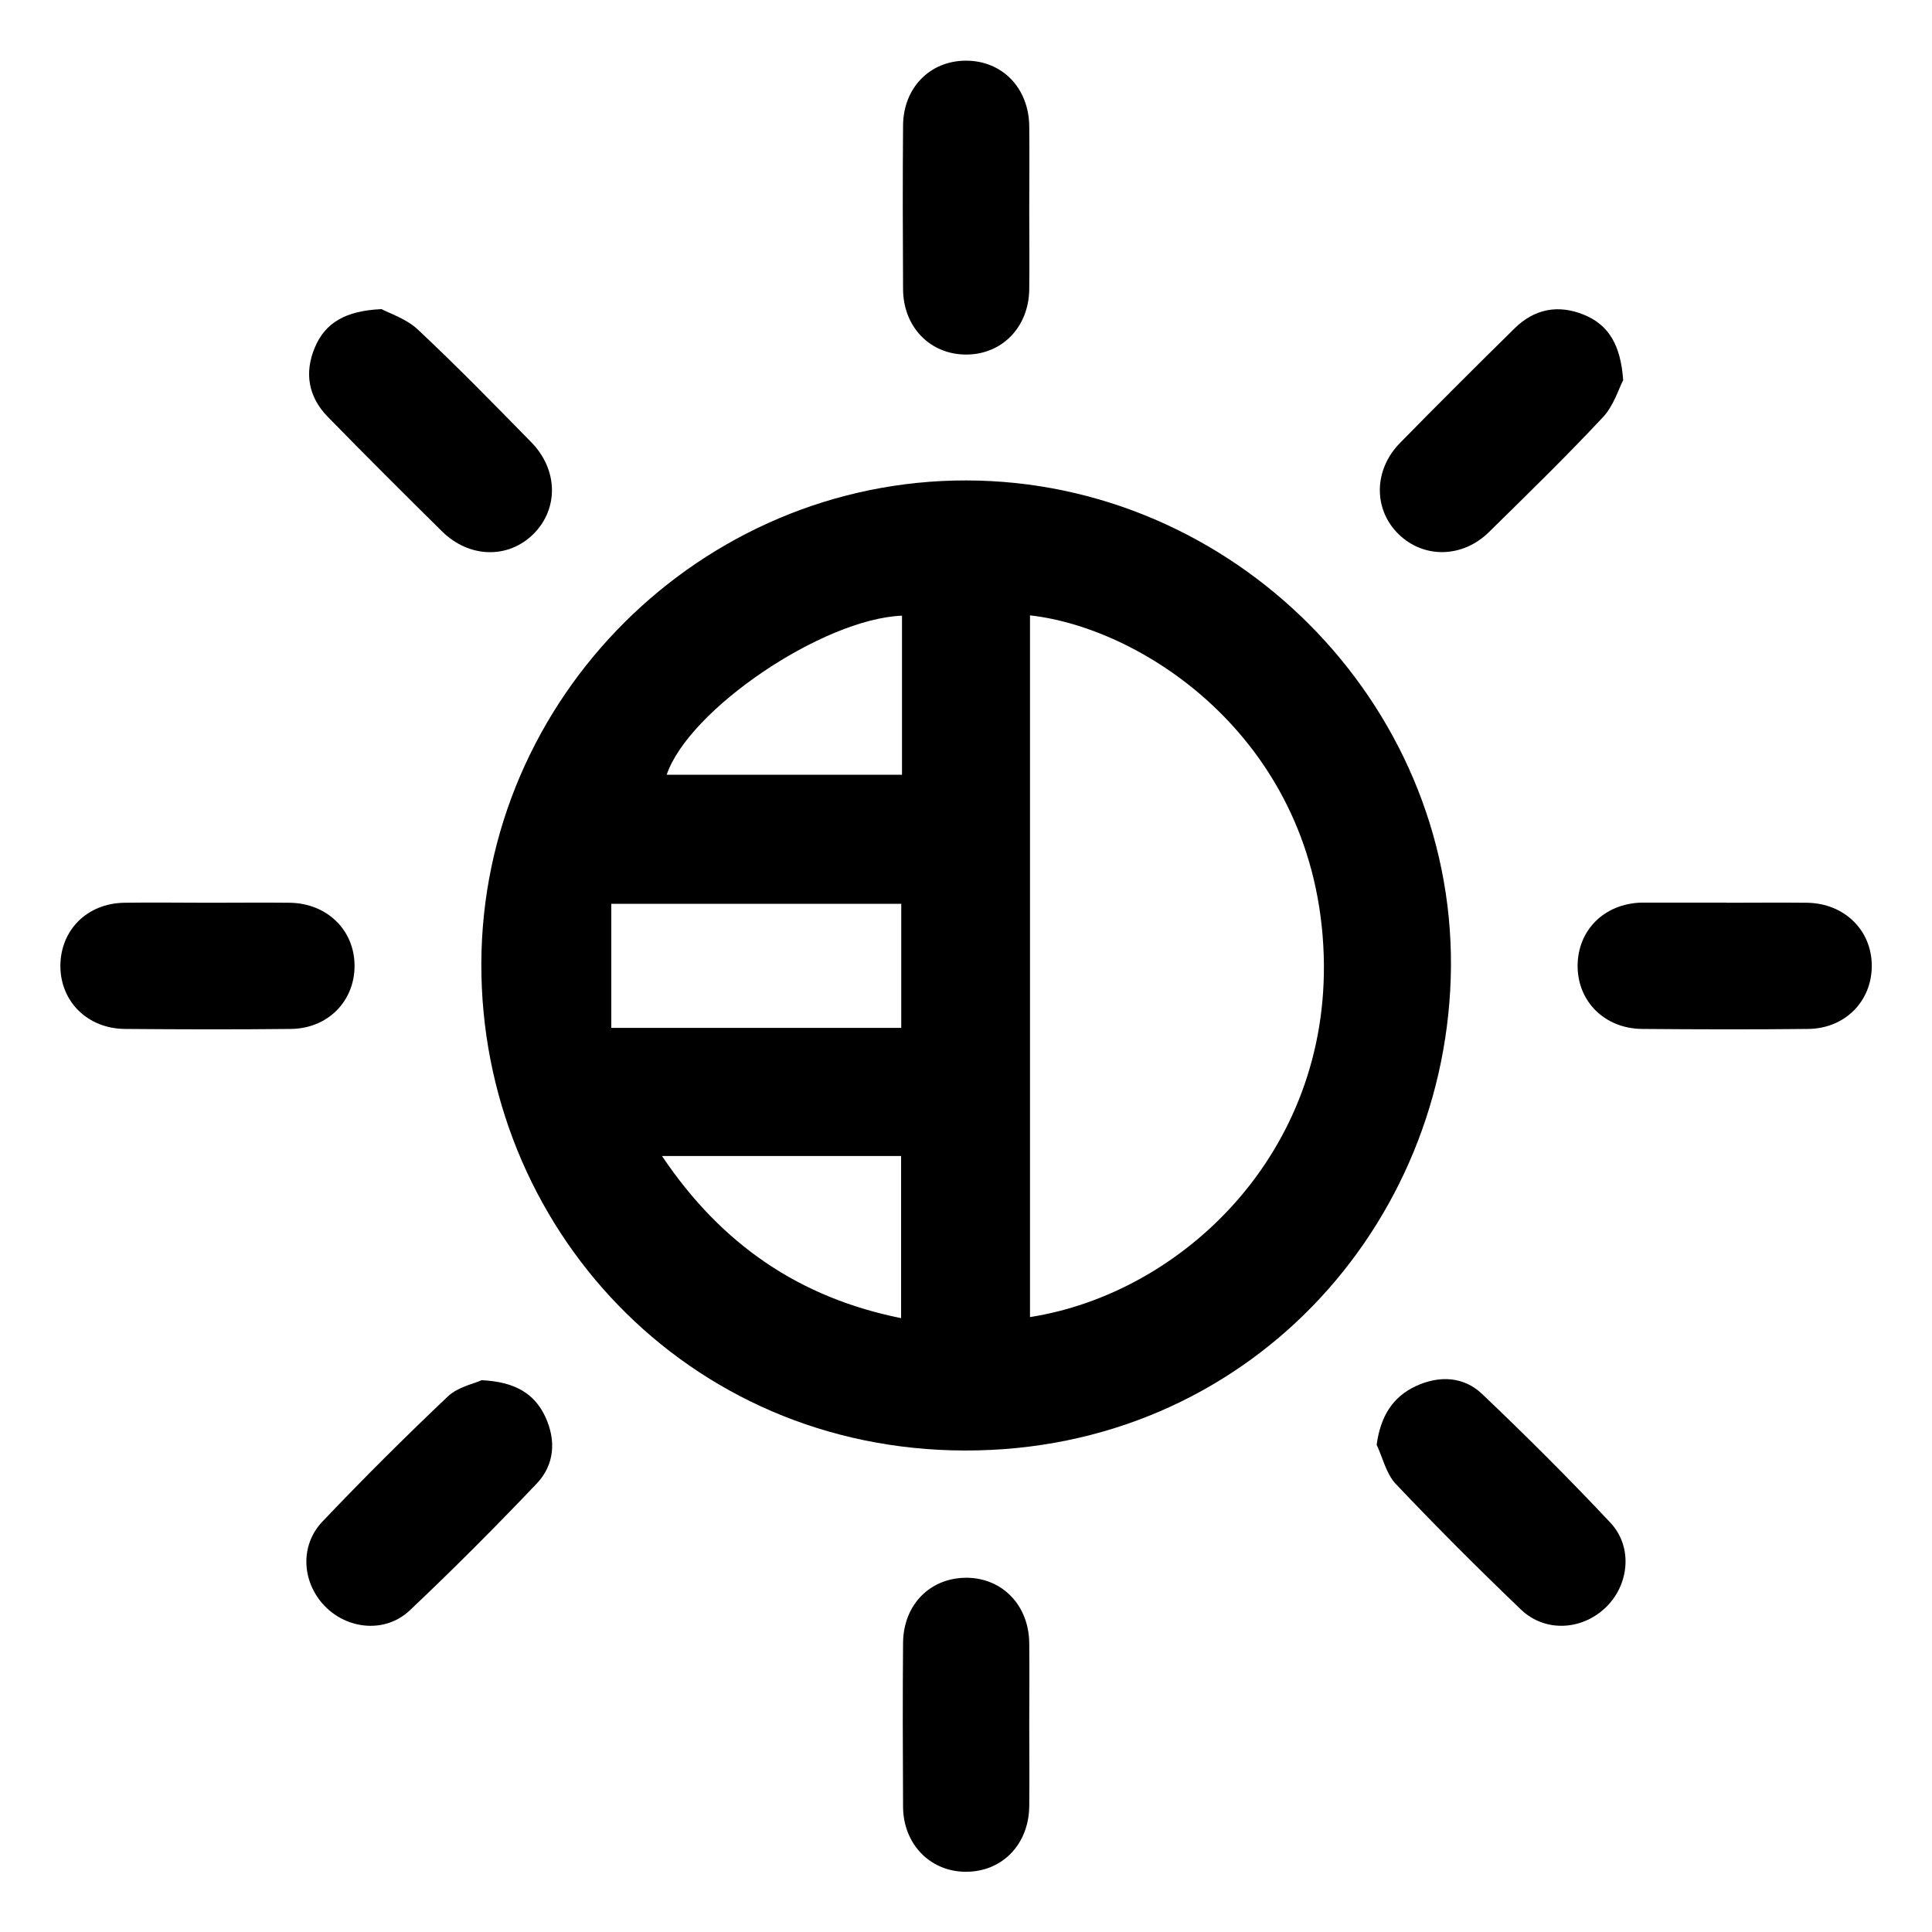 <?xml version="1.0" encoding="UTF-8"?>
<svg id="Layer_1" data-name="Layer 1" xmlns="http://www.w3.org/2000/svg" viewBox="0 0 128 128">
  <defs>
    <style>
      .cls-1 {
        stroke-width: 0px;
      }
    </style>
  </defs>
  <path class="cls-1" d="M96.13,64.03c-.14,17.21-13.57,32.09-32.17,32.07-18.51-.01-32.12-14.89-32.07-32.26.05-17.62,14.58-32.04,32.14-32.01,17.63.03,32.22,14.66,32.1,32.2ZM68.24,87.26c10.09-1.58,19.88-10.88,19.46-23.97-.45-14.16-11.84-21.67-19.46-22.52v46.48ZM40.5,68.1h19.21v-8.22h-19.21v8.22ZM59.76,40.79c-5.27.21-14.14,6.24-15.59,10.54h15.59v-10.54ZM43.86,76.59c3.94,5.87,9.12,9.39,15.84,10.74v-10.74h-15.84Z"/>
  <path class="cls-1" d="M68.19,13.83c0,1.79.02,3.57,0,5.36-.04,2.48-1.79,4.28-4.14,4.3-2.41.02-4.21-1.81-4.22-4.34-.02-3.61-.03-7.23,0-10.84.02-2.49,1.77-4.27,4.13-4.29,2.42-.02,4.2,1.79,4.23,4.34.02,1.83,0,3.66,0,5.49Z"/>
  <path class="cls-1" d="M13.85,59.81c1.79,0,3.57-.02,5.36,0,2.46.04,4.27,1.81,4.28,4.16.01,2.36-1.77,4.18-4.23,4.2-3.66.04-7.32.03-10.98,0-2.47-.02-4.27-1.8-4.28-4.16,0-2.38,1.76-4.16,4.23-4.2,1.87-.03,3.75,0,5.62,0Z"/>
  <path class="cls-1" d="M114.37,59.81c1.79,0,3.57-.02,5.36,0,2.46.04,4.27,1.81,4.28,4.16.01,2.36-1.77,4.18-4.23,4.2-3.66.04-7.32.03-10.98,0-2.47-.02-4.27-1.8-4.28-4.16,0-2.38,1.76-4.14,4.23-4.21.09,0,.17,0,.26,0,1.79,0,3.57,0,5.36,0Z"/>
  <path class="cls-1" d="M91.21,95.69c.26-1.85,1.05-3.14,2.6-3.86,1.54-.71,3.16-.65,4.4.54,2.9,2.76,5.74,5.59,8.48,8.51,1.52,1.62,1.25,4.16-.35,5.66-1.58,1.48-3.99,1.61-5.57.1-2.83-2.71-5.6-5.48-8.3-8.33-.63-.67-.86-1.73-1.27-2.61Z"/>
  <path class="cls-1" d="M68.19,114.33c0,1.79.02,3.57,0,5.36-.04,2.54-1.83,4.35-4.25,4.32-2.34-.03-4.1-1.85-4.11-4.32-.02-3.61-.03-7.23,0-10.84.02-2.55,1.81-4.34,4.24-4.32,2.35.03,4.09,1.83,4.12,4.32.02,1.83,0,3.66,0,5.49Z"/>
  <path class="cls-1" d="M31.88,91.44c2.24.1,3.54.89,4.26,2.45.71,1.55.6,3.16-.58,4.4-2.73,2.87-5.53,5.68-8.41,8.4-1.62,1.53-4.14,1.28-5.66-.31-1.49-1.57-1.64-3.98-.13-5.57,2.7-2.84,5.48-5.61,8.32-8.3.67-.63,1.74-.84,2.21-1.06Z"/>
  <path class="cls-1" d="M25.28,20.48c.51.28,1.63.63,2.4,1.35,2.57,2.41,5.04,4.94,7.51,7.46,1.79,1.82,1.83,4.41.16,6.08-1.67,1.67-4.26,1.62-6.07-.17-2.54-2.51-5.07-5.03-7.57-7.59-1.28-1.31-1.56-2.91-.85-4.59.69-1.64,2.03-2.43,4.41-2.54Z"/>
  <path class="cls-1" d="M107.54,25.19c-.29.54-.62,1.68-1.34,2.45-2.44,2.61-5,5.1-7.55,7.61-1.76,1.73-4.32,1.76-5.98.15-1.69-1.64-1.68-4.27.1-6.07,2.5-2.55,5.03-5.07,7.58-7.58,1.31-1.29,2.89-1.59,4.58-.9,1.65.67,2.45,2.01,2.61,4.35Z"/>
</svg>